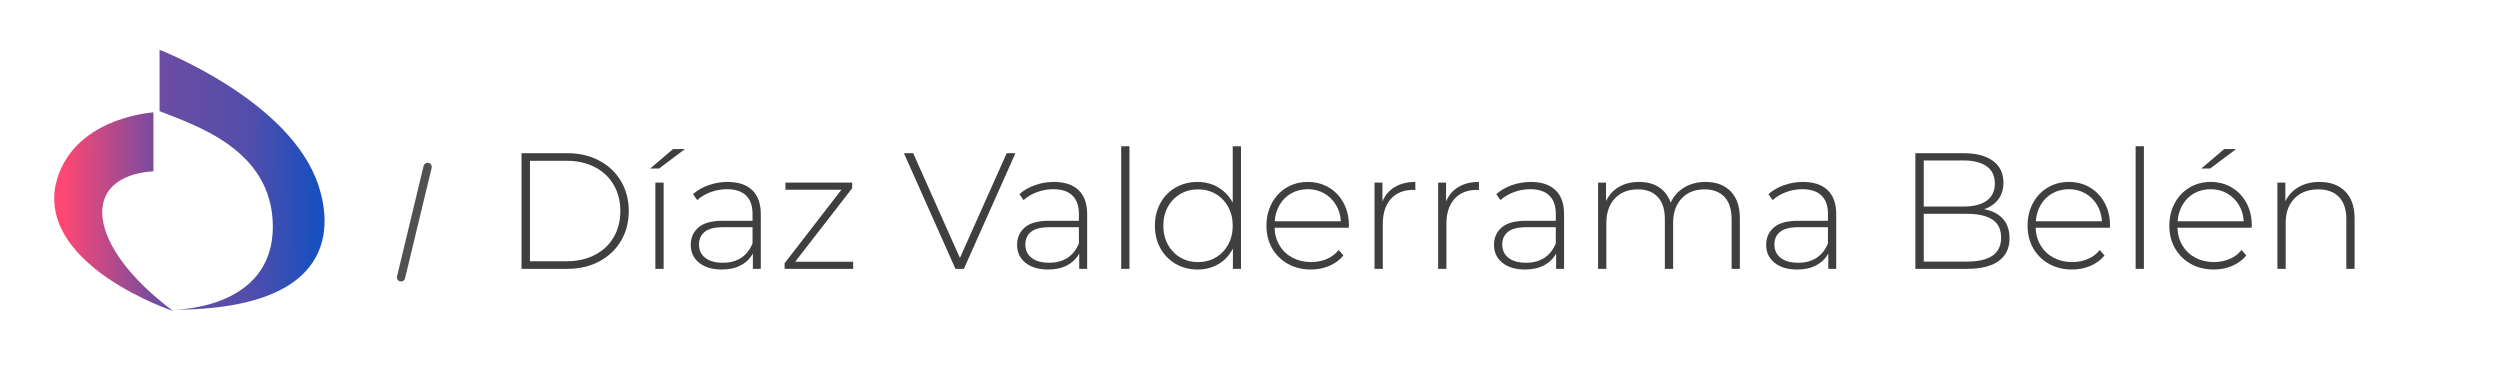 <?xml version="1.0" encoding="UTF-8" standalone="no"?><!DOCTYPE svg PUBLIC "-//W3C//DTD SVG 1.1//EN" "http://www.w3.org/Graphics/SVG/1.1/DTD/svg11.dtd"><svg width="100%" height="100%" viewBox="0 0 15726 2438" version="1.1" xmlns="http://www.w3.org/2000/svg" xmlns:xlink="http://www.w3.org/1999/xlink" xml:space="preserve" xmlns:serif="http://www.serif.com/" style="fill-rule:evenodd;clip-rule:evenodd;stroke-linecap:round;stroke-linejoin:bevel;stroke-miterlimit:1.5;"><rect id="Mesa-de-trabajo3" serif:id="Mesa de trabajo3" x="0" y="0" width="15725.4" height="2437.01" style="fill:none;"/><clipPath id="_clip1"><rect x="0" y="0" width="15725.4" height="2437.01"/></clipPath><g clip-path="url(#_clip1)"><g><g id="Mesa-de-trabajo2" serif:id="Mesa de trabajo2"><rect x="8.335" y="37.507" width="15216.5" height="2238.26" style="fill:none;"/><g><g id="Mesa-de-trabajo1" serif:id="Mesa de trabajo1"><rect x="70.701" y="49.975" width="21192.9" height="2169.97" style="fill:none;"/></g><g id="Capa_1"><g><rect x="318.935" y="258.694" width="7010.12" height="1752.53" style="fill:none;"/><g><g><path d="M1003.74,699.019l0,-385.555c0,0 825.878,318.523 1000.26,855.23c51.266,157.29 210.738,779.878 -923.146,779.878c-0,-0 640.111,7.883 635.297,-529.261c-4.379,-486.328 -504.289,-635.298 -712.408,-720.292Z" style="fill:url(#_Linear2);fill-rule:nonzero;"/></g><g><path d="M965.183,706.902l-0,370.225c-462.664,30.672 -431.992,462.665 123.549,879.328c0,-0 -832.888,-277.771 -740.435,-786.888c92.441,-431.993 616.886,-462.665 616.886,-462.665Z" style="fill:url(#_Linear3);fill-rule:nonzero;"/></g></g></g></g><g id="Capa_2"><g><path d="M2522.7,1744.53l167.207,-694.659" style="fill:none;stroke:#333;stroke-opacity:0.85;stroke-width:52.01px;"/></g><g><path d="M3280.6,963.593l287.937,0c75.526,0 142.571,15.592 201.134,46.776c58.55,31.183 104.115,74.316 136.683,129.412c32.569,55.095 48.859,117.637 48.859,187.625c-0,69.989 -16.29,132.531 -48.859,187.614c-32.568,55.095 -78.133,98.228 -136.683,129.412c-58.563,31.183 -125.608,46.775 -201.134,46.775l-287.937,0l0,-727.614Zm283.771,679.803c67.219,0 126.468,-13.334 177.746,-40.015c51.278,-26.68 90.781,-63.926 118.497,-111.749c27.729,-47.811 41.587,-102.557 41.587,-164.226c-0,-61.681 -13.858,-116.427 -41.587,-164.238c-27.716,-47.81 -67.219,-85.056 -118.497,-111.737c-51.278,-26.68 -110.527,-40.027 -177.746,-40.027l-230.759,-0l0,631.992l230.759,0Z" style="fill:#3f3f3f;fill-rule:nonzero;"/><path d="M4122.56,1148.61l51.977,-0l0,542.595l-51.977,0l0,-542.595Zm111.226,-211.001l74.84,-0l-163.189,122.651l-56.131,0l144.48,-122.651Z" style="fill:#3f3f3f;fill-rule:nonzero;"/><path d="M4576.8,1144.46c67.219,0 118.847,17.151 154.883,51.453c36.035,34.302 54.047,84.72 54.047,151.241l0,344.055l-49.894,0l0,-96.669c-17.325,31.882 -42.621,56.654 -75.876,74.329c-33.266,17.662 -73.106,26.506 -119.545,26.506c-60.284,0 -107.92,-14.207 -142.92,-42.622c-35.001,-28.414 -52.489,-65.835 -52.489,-112.261c0,-45.041 16.104,-81.601 48.335,-109.666c32.219,-28.066 83.672,-42.098 154.359,-42.098l186.053,-0l0,-43.657c0,-50.58 -13.683,-89.036 -41.05,-115.38c-27.379,-26.331 -67.394,-39.491 -120.057,-39.491c-36.035,0 -70.512,6.237 -103.429,18.711c-32.918,12.473 -60.808,29.1 -83.672,49.893l-25.995,-37.42c27.03,-24.261 59.599,-43.146 97.717,-56.654c38.107,-13.509 77.959,-20.27 119.533,-20.27Zm-29.1,508.293c45.041,0 83.322,-10.39 114.855,-31.183c31.533,-20.794 55.27,-50.929 71.198,-90.433l0,-101.87l-185.018,-0c-53.361,-0 -91.992,9.704 -115.903,29.113c-23.899,19.396 -35.861,46.076 -35.861,80.029c-0,35.35 13.172,63.241 39.503,83.685c26.332,20.444 63.403,30.659 111.226,30.659Z" style="fill:#3f3f3f;fill-rule:nonzero;"/><path d="M5366.78,1646.52l-0,44.692l-431.369,0l0,-35.337l357.576,-462.553l-352.374,-0l-0,-44.705l419.93,-0l-0,35.35l-358.611,462.553l364.848,-0Z" style="fill:#3f3f3f;fill-rule:nonzero;"/><path d="M6387.53,963.593l-324.309,727.614l-53.012,0l-324.309,-727.614l58.201,0l294.173,659.01l294.161,-659.01l55.095,0Z" style="fill:#3f3f3f;fill-rule:nonzero;"/><path d="M6629.72,1144.46c67.219,0 118.847,17.151 154.883,51.453c36.035,34.302 54.047,84.72 54.047,151.241l-0,344.055l-49.894,0l0,-96.669c-17.325,31.882 -42.609,56.654 -75.876,74.329c-33.266,17.662 -73.106,26.506 -119.532,26.506c-60.297,0 -107.933,-14.207 -142.933,-42.622c-34.988,-28.414 -52.489,-65.835 -52.489,-112.261c0,-45.041 16.116,-81.601 48.335,-109.666c32.219,-28.066 83.672,-42.098 154.359,-42.098l186.066,-0l-0,-43.657c-0,-50.58 -13.696,-89.036 -41.063,-115.38c-27.367,-26.331 -67.394,-39.491 -120.057,-39.491c-36.035,0 -70.512,6.237 -103.429,18.711c-32.918,12.473 -60.808,29.1 -83.672,49.893l-25.982,-37.42c27.017,-24.261 59.585,-43.146 97.704,-56.654c38.119,-13.509 77.959,-20.27 119.533,-20.27Zm-29.1,508.293c45.041,0 83.335,-10.39 114.855,-31.183c31.533,-20.794 55.27,-50.929 71.211,-90.433l-0,-101.87l-185.031,-0c-53.349,-0 -91.992,9.704 -115.891,29.113c-23.911,19.396 -35.861,46.076 -35.861,80.029c0,35.35 13.16,63.241 39.491,83.685c26.331,20.444 63.415,30.659 111.226,30.659Z" style="fill:#3f3f3f;fill-rule:nonzero;"/><rect x="7052.78" y="919.936" width="51.977" height="771.271" style="fill:#3f3f3f;"/><path d="M7806.36,919.936l0,771.271l-50.891,0l-0,-127.853c-21.579,42.273 -51.64,74.841 -90.433,97.717c-38.792,22.864 -82.823,34.302 -132.093,34.302c-50.518,0 -96.283,-11.787 -137.17,-35.35c-40.888,-23.55 -72.933,-56.13 -96.146,-97.704c-23.213,-41.574 -34.825,-89.048 -34.825,-142.41c-0,-53.349 11.612,-100.997 34.825,-142.92c23.213,-41.924 55.258,-74.492 96.146,-97.705c40.887,-23.213 86.652,-34.826 137.17,-34.826c48.521,0 92.054,11.438 130.472,34.302c38.418,22.864 68.853,54.746 90.931,95.634l0,-354.458l52.014,0Zm-270.299,728.662c41.661,-0 78.832,-9.705 111.762,-29.113c32.93,-19.397 58.875,-46.427 77.959,-81.078c19.084,-34.639 28.564,-74.142 28.564,-118.498c0,-44.343 -9.48,-83.846 -28.564,-118.497c-19.084,-34.639 -45.029,-61.669 -77.959,-81.078c-32.93,-19.396 -70.101,-29.1 -111.762,-29.1c-41.536,-0 -78.782,9.704 -111.699,29.1c-32.918,19.409 -58.912,46.439 -77.959,81.078c-19.06,34.651 -28.589,74.154 -28.589,118.497c-0,44.356 9.529,83.859 28.589,118.498c19.047,34.651 45.041,61.681 77.959,81.078c32.917,19.408 70.163,29.113 111.699,29.113Z" style="fill:#3f3f3f;fill-rule:nonzero;"/><path d="M8484.16,1432.38l-466.755,-0c1.372,42.272 12.224,79.867 32.306,112.785c20.082,32.917 47.274,58.388 81.576,76.4c34.302,18.024 72.97,27.03 115.878,27.03c35.3,-0 68.105,-6.412 98.291,-19.234c30.061,-12.823 55.257,-31.708 75.339,-56.655l30.061,34.302c-23.574,28.415 -53.136,50.243 -88.81,65.486c-35.674,15.255 -74.342,22.876 -115.879,22.876c-54.134,0 -102.282,-11.787 -144.567,-35.35c-42.285,-23.55 -75.339,-56.13 -99.163,-97.704c-23.949,-41.574 -35.924,-89.048 -35.924,-142.41c0,-52.662 11.226,-99.949 33.803,-141.885c22.452,-41.923 53.511,-74.666 93.052,-98.228c39.416,-23.55 83.821,-35.338 132.967,-35.338c49.27,0 93.426,11.613 132.592,34.826c39.167,23.213 69.976,55.607 92.553,97.181c22.452,41.586 33.678,88.711 33.678,141.374l-0.998,14.544Zm-257.825,-242.185c-38.044,0 -72.346,8.482 -102.906,25.459c-30.435,16.989 -54.883,40.888 -73.219,71.722c-18.336,30.847 -28.939,65.66 -31.683,104.465l415.74,0c-2.121,-38.805 -12.474,-73.443 -31.184,-103.941c-18.71,-30.485 -43.283,-54.397 -73.843,-71.722c-30.435,-17.326 -64.737,-25.983 -102.905,-25.983Z" style="fill:#3f3f3f;fill-rule:nonzero;"/><path d="M8696.21,1267.11c16.589,-39.491 42.659,-69.814 77.959,-90.944c35.299,-21.143 78.333,-31.708 128.85,-31.708l0,50.929l-12.473,-1.035c-60.247,0 -107.397,18.885 -141.324,56.654c-33.928,37.77 -50.892,90.258 -50.892,157.478l0,282.723l-52.014,0l-0,-542.595l49.894,-0l-0,118.498Z" style="fill:#3f3f3f;fill-rule:nonzero;"/><path d="M9096.36,1267.11c16.59,-39.491 42.659,-69.814 77.959,-90.944c35.3,-21.143 78.333,-31.708 128.851,-31.708l-0,50.929l-12.474,-1.035c-60.247,0 -107.396,18.885 -141.324,56.654c-33.928,37.77 -50.891,90.258 -50.891,157.478l-0,282.723l-52.015,0l0,-542.595l49.894,-0l0,118.498Z" style="fill:#3f3f3f;fill-rule:nonzero;"/><path d="M9629.6,1144.46c67.232,0 118.872,17.151 154.92,51.453c36.048,34.302 54.01,84.72 54.01,151.241l-0,344.055l-49.894,0l0,-96.669c-17.338,31.882 -42.659,56.654 -75.838,74.329c-33.304,17.662 -73.094,26.506 -119.62,26.506c-60.247,0 -107.895,-14.207 -142.821,-42.622c-35.05,-28.414 -52.513,-65.835 -52.513,-112.261c-0,-45.041 16.091,-81.601 48.272,-109.666c32.306,-28.066 83.697,-42.098 154.421,-42.098l185.979,-0l-0,-43.657c-0,-50.58 -13.596,-89.036 -41.038,-115.38c-27.317,-26.331 -67.356,-39.491 -119.994,-39.491c-36.048,0 -70.6,6.237 -103.405,18.711c-32.93,12.473 -60.87,29.1 -83.697,49.893l-26.069,-37.42c27.067,-24.261 59.623,-43.146 97.792,-56.654c38.044,-13.509 77.959,-20.27 119.495,-20.27Zm-29.063,508.293c45.029,0 83.323,-10.39 114.88,-31.183c31.433,-20.794 55.258,-50.929 71.099,-90.433l-0,-101.87l-184.981,-0c-53.386,-0 -91.929,9.704 -115.878,29.113c-23.949,19.396 -35.924,46.076 -35.924,80.029c0,35.35 13.222,63.241 39.541,83.685c26.319,20.444 63.365,30.659 111.263,30.659Z" style="fill:#3f3f3f;fill-rule:nonzero;"/><path d="M10728.3,1144.46c67.232,0 119.995,19.746 158.538,59.249c38.418,39.504 57.627,96.32 57.627,170.475l-0,317.025l-51.889,0l-0,-312.872c-0,-60.982 -14.969,-107.408 -44.78,-139.291c-29.812,-31.869 -71.348,-47.81 -124.734,-47.81c-60.995,-0 -109.268,19.059 -144.942,57.165c-35.674,38.119 -53.511,89.398 -53.511,153.848l0,288.96l-52.014,0l0,-312.872c0,-60.982 -14.843,-107.408 -44.655,-139.291c-29.811,-31.869 -71.472,-47.81 -124.734,-47.81c-60.995,-0 -109.392,19.059 -145.066,57.165c-35.674,38.119 -53.511,89.398 -53.511,153.848l0,288.96l-52.014,0l-0,-542.595l49.894,-0l-0,116.427c18.086,-38.119 44.904,-67.743 80.578,-88.873c35.674,-21.143 78.208,-31.708 127.354,-31.708c49.145,0 90.931,11.089 125.233,33.267c34.302,22.178 58.75,54.746 73.344,97.704c17.961,-40.189 46.151,-72.071 84.694,-95.633c38.418,-23.55 83.323,-35.338 134.588,-35.338Z" style="fill:#3f3f3f;fill-rule:nonzero;"/><path d="M11341.6,1144.46c67.232,0 118.872,17.151 154.92,51.453c36.048,34.302 54.01,84.72 54.01,151.241l-0,344.055l-49.894,0l0,-96.669c-17.338,31.882 -42.659,56.654 -75.838,74.329c-33.304,17.662 -73.095,26.506 -119.621,26.506c-60.246,0 -107.895,-14.207 -142.82,-42.622c-35.051,-28.414 -52.513,-65.835 -52.513,-112.261c-0,-45.041 16.09,-81.601 48.272,-109.666c32.306,-28.066 83.696,-42.098 154.421,-42.098l185.979,-0l-0,-43.657c-0,-50.58 -13.596,-89.036 -41.038,-115.38c-27.317,-26.331 -67.356,-39.491 -119.994,-39.491c-36.049,0 -70.6,6.237 -103.405,18.711c-32.93,12.473 -60.87,29.1 -83.697,49.893l-26.069,-37.42c27.067,-24.261 59.623,-43.146 97.791,-56.654c38.044,-13.509 77.959,-20.27 119.496,-20.27Zm-29.063,508.293c45.029,0 83.322,-10.39 114.88,-31.183c31.433,-20.794 55.257,-50.929 71.099,-90.433l-0,-101.87l-184.981,-0c-53.387,-0 -91.929,9.704 -115.878,29.113c-23.949,19.396 -35.924,46.076 -35.924,80.029c0,35.35 13.222,63.241 39.541,83.685c26.319,20.444 63.365,30.659 111.263,30.659Z" style="fill:#3f3f3f;fill-rule:nonzero;"/><path d="M12480.8,1315.97c52.014,9.705 91.68,30.149 118.996,61.332c27.442,31.184 41.038,71.722 41.038,121.616c-0,61.669 -22.452,109.143 -67.481,142.397c-45.029,33.267 -112.012,49.894 -200.698,49.894l-324.309,0l0,-727.614l303.603,0c78.957,0 140.451,16.116 184.482,48.335c44.032,32.219 65.985,78.134 65.985,137.732c-0,41.574 -10.977,76.574 -32.805,104.976c-21.829,28.415 -51.391,48.859 -88.811,61.332Zm-379.442,-306.635l0,290.008l248.471,0c63.739,0 112.76,-12.299 147.062,-36.909c34.302,-24.598 51.515,-60.808 51.515,-108.619c-0,-47.124 -17.213,-82.986 -51.515,-107.583c-34.302,-24.598 -83.323,-36.897 -147.062,-36.897l-248.471,0Zm271.297,636.146c70.725,0 124.236,-12.298 160.658,-36.909c36.298,-24.597 54.509,-62.529 54.509,-113.82c-0,-51.278 -18.211,-89.035 -54.509,-113.296c-36.422,-24.249 -89.933,-36.385 -160.658,-36.385l-271.297,-0l0,300.41l271.297,0Z" style="fill:#3f3f3f;fill-rule:nonzero;"/><path d="M13271.8,1432.38l-466.756,-0c1.372,42.272 12.224,79.867 32.306,112.785c20.082,32.917 47.274,58.388 81.576,76.4c34.302,18.024 72.97,27.03 115.879,27.03c35.299,-0 68.104,-6.412 98.29,-19.234c30.061,-12.823 55.257,-31.708 75.34,-56.655l30.061,34.302c-23.575,28.415 -53.137,50.243 -88.811,65.486c-35.674,15.255 -74.342,22.876 -115.878,22.876c-54.135,0 -102.282,-11.787 -144.567,-35.35c-42.285,-23.55 -75.34,-56.13 -99.164,-97.704c-23.949,-41.574 -35.924,-89.048 -35.924,-142.41c0,-52.662 11.227,-99.949 33.803,-141.885c22.453,-41.923 53.511,-74.666 93.052,-98.228c39.416,-23.55 83.822,-35.338 132.967,-35.338c49.27,0 93.426,11.613 132.592,34.826c39.167,23.213 69.976,55.607 92.553,97.181c22.452,41.586 33.678,88.711 33.678,141.374l-0.997,14.544Zm-257.826,-242.185c-38.044,0 -72.346,8.482 -102.906,25.459c-30.435,16.989 -54.883,40.888 -73.219,71.722c-18.336,30.847 -28.938,65.66 -31.682,104.465l415.739,0c-2.121,-38.805 -12.474,-73.443 -31.184,-103.941c-18.71,-30.485 -43.282,-54.397 -73.842,-71.722c-30.435,-17.326 -64.737,-25.983 -102.906,-25.983Z" style="fill:#3f3f3f;fill-rule:nonzero;"/><rect x="13434" y="919.936" width="51.977" height="771.271" style="fill:#3f3f3f;"/><path d="M14163.7,1432.38l-466.756,-0c1.372,42.272 12.224,79.867 32.306,112.785c20.082,32.917 47.274,58.388 81.576,76.4c34.302,18.024 72.97,27.03 115.879,27.03c35.299,-0 68.104,-6.412 98.29,-19.234c30.061,-12.823 55.257,-31.708 75.34,-56.655l30.061,34.302c-23.575,28.415 -53.137,50.243 -88.811,65.486c-35.674,15.255 -74.342,22.876 -115.878,22.876c-54.135,0 -102.282,-11.787 -144.567,-35.35c-42.285,-23.55 -75.34,-56.13 -99.164,-97.704c-23.949,-41.574 -35.924,-89.048 -35.924,-142.41c0,-52.662 11.226,-99.949 33.803,-141.885c22.453,-41.923 53.511,-74.666 93.052,-98.228c39.416,-23.55 83.822,-35.338 132.967,-35.338c49.27,0 93.426,11.613 132.592,34.826c39.167,23.213 69.976,55.607 92.553,97.181c22.452,41.586 33.678,88.711 33.678,141.374l-0.997,14.544Zm-257.826,-242.185c-38.044,0 -72.346,8.482 -102.906,25.459c-30.435,16.989 -54.883,40.888 -73.219,71.722c-18.336,30.847 -28.938,65.66 -31.682,104.465l415.739,0c-2.121,-38.805 -12.474,-73.443 -31.184,-103.941c-18.71,-30.485 -43.282,-54.397 -73.842,-71.722c-30.436,-17.326 -64.737,-25.983 -102.906,-25.983Zm85.318,-252.587l74.841,-0l-163.277,122.651l-56.131,0l144.567,-122.651Z" style="fill:#3f3f3f;fill-rule:nonzero;"/><path d="M14590.9,1144.46c67.856,0 121.616,19.746 161.157,59.249c39.416,39.504 59.249,96.32 59.249,170.475l-0,317.025l-52.014,0l-0,-312.872c-0,-60.982 -15.467,-107.408 -46.277,-139.291c-30.809,-31.869 -73.967,-47.81 -129.349,-47.81c-63.739,-0 -114.007,19.059 -150.804,57.165c-36.672,38.119 -55.008,89.398 -55.008,153.848l0,288.96l-52.014,0l0,-542.595l49.894,-0l-0,117.462c18.71,-38.106 46.65,-67.905 83.697,-89.397c37.046,-21.479 80.827,-32.219 131.469,-32.219Z" style="fill:#3f3f3f;fill-rule:nonzero;"/></g></g></g></g></g></g><defs><linearGradient id="_Linear2" x1="0" y1="0" x2="1" y2="0" gradientUnits="userSpaceOnUse" gradientTransform="matrix(1590.09,3.94,-3.94,1590.09,394.592,1131.02)"><stop offset="0" style="stop-color:#ff4773;stop-opacity:1"/><stop offset="0.28" style="stop-color:#744ca0;stop-opacity:1"/><stop offset="0.74" style="stop-color:#524dab;stop-opacity:1"/><stop offset="1" style="stop-color:#194fbe;stop-opacity:1"/></linearGradient><linearGradient id="_Linear3" x1="0" y1="0" x2="1" y2="0" gradientUnits="userSpaceOnUse" gradientTransform="matrix(1590.09,3.94,-3.94,1590.09,394.592,1131.02)"><stop offset="0" style="stop-color:#ff4773;stop-opacity:1"/><stop offset="0.37" style="stop-color:#744ca0;stop-opacity:1"/><stop offset="0.6" style="stop-color:#524dab;stop-opacity:1"/><stop offset="1" style="stop-color:#194fbe;stop-opacity:1"/></linearGradient></defs></svg>